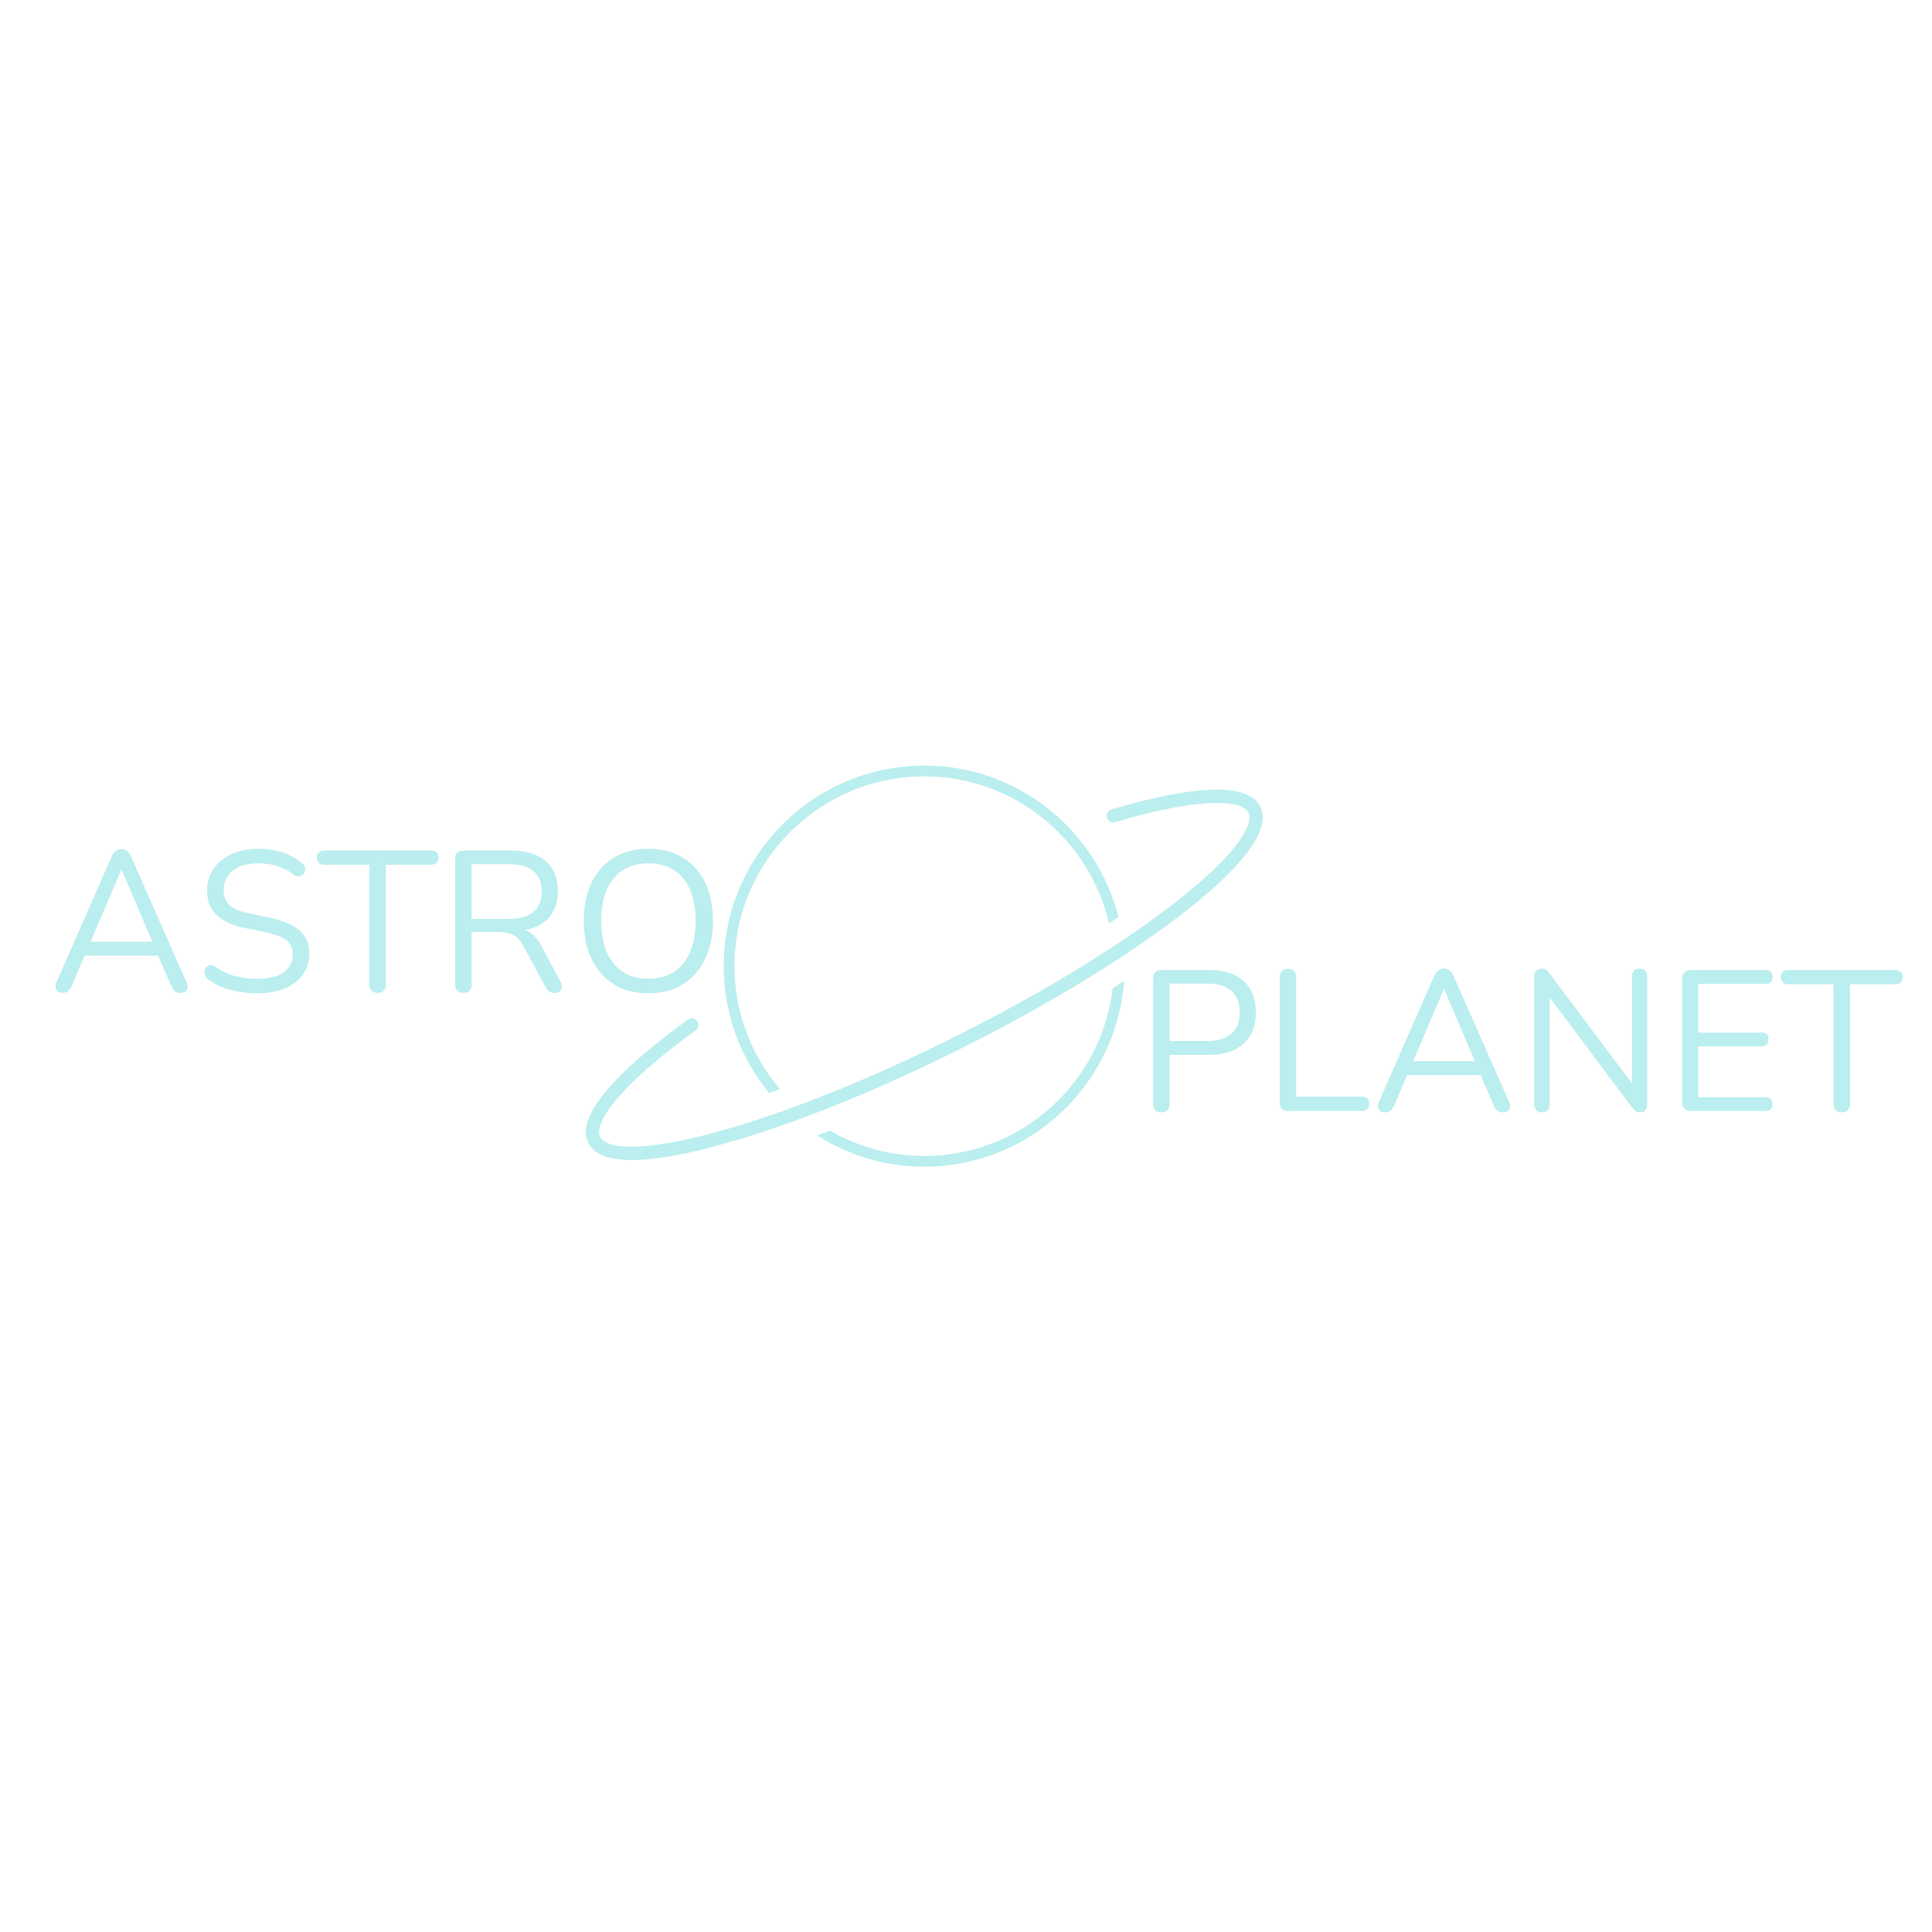 <svg xmlns="http://www.w3.org/2000/svg" xmlns:xlink="http://www.w3.org/1999/xlink" width="500" zoomAndPan="magnify" viewBox="0 0 375 375" height="500" preserveAspectRatio="xMidYMid meet" version="1.0"><defs><g/><clipPath id="c85ea4d7f9"><path d="M 140 148.086 L 218 148.086 L 218 213 L 140 213 Z M 140 148.086 " clip-rule="nonzero"/></clipPath><clipPath id="5070932e83"><path d="M 158.383 190 L 218.816 190 L 218.816 226.461 L 158.383 226.461 Z M 158.383 190 " clip-rule="nonzero"/></clipPath><clipPath id="1ba6bcf5cb"><path d="M 113.715 153 L 244.965 153 L 244.965 226 L 113.715 226 Z M 113.715 153 " clip-rule="nonzero"/></clipPath></defs><g clip-path="url(#c85ea4d7f9)"><path fill="#bbeeee" d="M 151.383 211.391 C 145.902 204.957 142.566 196.633 142.566 187.527 C 142.566 167.215 159.094 150.691 179.406 150.691 C 196.852 150.691 211.48 162.906 215.258 179.227 C 215.883 178.805 216.5 178.395 217.094 177.984 C 212.824 161.129 197.562 148.598 179.406 148.598 C 157.934 148.598 140.473 166.066 140.473 187.527 C 140.473 196.859 143.777 205.43 149.27 212.141 C 149.969 211.906 150.676 211.648 151.383 211.391 " fill-opacity="1" fill-rule="nonzero"/></g><g clip-path="url(#5070932e83)"><path fill="#bbeeee" d="M 179.406 224.367 C 172.734 224.367 166.492 222.559 161.082 219.449 C 160.25 219.777 159.441 220.086 158.621 220.395 C 164.633 224.211 171.758 226.461 179.406 226.461 C 199.902 226.461 216.715 210.52 218.191 190.391 C 217.453 190.863 216.723 191.336 215.965 191.809 C 213.84 210.109 198.258 224.367 179.406 224.367 " fill-opacity="1" fill-rule="nonzero"/></g><g clip-path="url(#1ba6bcf5cb)"><path fill="#bbeeee" d="M 244.613 156.562 C 241.738 150.793 227.316 153.68 215.738 157.105 C 215.051 157.312 214.66 158.031 214.867 158.707 C 215.07 159.395 215.781 159.785 216.469 159.578 C 233.68 154.469 241.141 155.383 242.312 157.723 C 243.523 160.125 239.594 166.836 224.547 177.852 C 214.137 185.496 200.242 193.781 185.418 201.191 C 171.102 208.355 157.164 214.145 145.121 217.941 C 126 224.008 117.758 223.207 116.496 220.68 C 115.266 218.219 119.371 211.32 135.035 199.988 C 135.609 199.578 135.742 198.77 135.32 198.191 C 134.898 197.617 134.098 197.484 133.523 197.906 C 123.035 205.492 111.168 215.805 114.199 221.832 C 115.387 224.223 118.52 225.156 122.656 225.156 C 129.141 225.156 138.102 222.867 145.902 220.395 C 158.066 216.566 172.129 210.715 186.57 203.5 C 201.512 196.027 215.543 187.652 226.074 179.934 C 236.164 172.543 247.59 162.484 244.613 156.562 " fill-opacity="1" fill-rule="nonzero"/></g><g fill="#bbeeee" fill-opacity="1"><g transform="translate(9.406, 192.46)"><g><path d="M 2.797 0.266 C 2.379 0.266 2.047 0.172 1.797 -0.016 C 1.555 -0.211 1.414 -0.473 1.375 -0.797 C 1.332 -1.117 1.406 -1.488 1.594 -1.906 L 12.266 -26.203 C 12.504 -26.723 12.785 -27.094 13.109 -27.312 C 13.43 -27.531 13.785 -27.641 14.172 -27.641 C 14.555 -27.641 14.91 -27.531 15.234 -27.312 C 15.555 -27.094 15.82 -26.723 16.031 -26.203 L 26.75 -1.906 C 26.957 -1.488 27.039 -1.109 27 -0.766 C 26.969 -0.43 26.832 -0.176 26.594 0 C 26.363 0.176 26.039 0.266 25.625 0.266 C 25.156 0.266 24.781 0.145 24.5 -0.094 C 24.219 -0.344 23.984 -0.703 23.797 -1.172 L 20.922 -7.797 L 22.484 -6.984 L 5.781 -6.984 L 7.375 -7.797 L 4.547 -1.172 C 4.305 -0.672 4.055 -0.305 3.797 -0.078 C 3.547 0.148 3.211 0.266 2.797 0.266 Z M 14.141 -23.641 L 7.875 -8.938 L 6.953 -9.672 L 21.312 -9.672 L 20.469 -8.938 L 14.219 -23.641 Z M 14.141 -23.641 "/></g></g></g><g fill="#bbeeee" fill-opacity="1"><g transform="translate(37.711, 192.46)"><g><path d="M 12.234 0.344 C 11.016 0.344 9.82 0.238 8.656 0.031 C 7.488 -0.164 6.406 -0.457 5.406 -0.844 C 4.414 -1.238 3.52 -1.734 2.719 -2.328 C 2.406 -2.555 2.191 -2.82 2.078 -3.125 C 1.961 -3.426 1.938 -3.723 2 -4.016 C 2.062 -4.316 2.188 -4.57 2.375 -4.781 C 2.57 -4.988 2.812 -5.102 3.094 -5.125 C 3.383 -5.156 3.695 -5.066 4.031 -4.859 C 5.195 -4.023 6.441 -3.422 7.766 -3.047 C 9.086 -2.672 10.578 -2.484 12.234 -2.484 C 14.555 -2.484 16.281 -2.914 17.406 -3.781 C 18.539 -4.656 19.109 -5.801 19.109 -7.219 C 19.109 -8.383 18.695 -9.297 17.875 -9.953 C 17.062 -10.617 15.695 -11.145 13.781 -11.531 L 9.75 -12.344 C 7.312 -12.863 5.488 -13.711 4.281 -14.891 C 3.082 -16.066 2.484 -17.641 2.484 -19.609 C 2.484 -20.828 2.727 -21.93 3.219 -22.922 C 3.707 -23.922 4.391 -24.773 5.266 -25.484 C 6.148 -26.203 7.203 -26.754 8.422 -27.141 C 9.641 -27.523 10.988 -27.719 12.469 -27.719 C 14.094 -27.719 15.609 -27.488 17.016 -27.031 C 18.43 -26.582 19.707 -25.906 20.844 -25 C 21.133 -24.77 21.332 -24.504 21.438 -24.203 C 21.539 -23.91 21.551 -23.629 21.469 -23.359 C 21.395 -23.086 21.258 -22.859 21.062 -22.672 C 20.863 -22.492 20.613 -22.391 20.312 -22.359 C 20.02 -22.336 19.695 -22.441 19.344 -22.672 C 18.301 -23.453 17.223 -24.016 16.109 -24.359 C 14.992 -24.711 13.766 -24.891 12.422 -24.891 C 11.047 -24.891 9.859 -24.68 8.859 -24.266 C 7.867 -23.848 7.094 -23.242 6.531 -22.453 C 5.977 -21.672 5.703 -20.758 5.703 -19.719 C 5.703 -18.477 6.082 -17.492 6.844 -16.766 C 7.613 -16.047 8.863 -15.52 10.594 -15.188 L 14.641 -14.328 C 17.254 -13.785 19.188 -12.961 20.438 -11.859 C 21.695 -10.766 22.328 -9.27 22.328 -7.375 C 22.328 -6.238 22.094 -5.191 21.625 -4.234 C 21.156 -3.273 20.477 -2.453 19.594 -1.766 C 18.719 -1.078 17.66 -0.551 16.422 -0.188 C 15.18 0.164 13.785 0.344 12.234 0.344 Z M 12.234 0.344 "/></g></g></g><g fill="#bbeeee" fill-opacity="1"><g transform="translate(61.591, 192.46)"><g><path d="M 11.688 0.266 C 11.195 0.266 10.805 0.117 10.516 -0.172 C 10.234 -0.473 10.094 -0.879 10.094 -1.391 L 10.094 -24.609 L 1.359 -24.609 C 0.891 -24.609 0.523 -24.738 0.266 -25 C 0.016 -25.258 -0.109 -25.598 -0.109 -26.016 C -0.109 -26.453 0.016 -26.785 0.266 -27.016 C 0.523 -27.254 0.891 -27.375 1.359 -27.375 L 22.047 -27.375 C 22.516 -27.375 22.879 -27.254 23.141 -27.016 C 23.398 -26.785 23.531 -26.453 23.531 -26.016 C 23.531 -25.578 23.398 -25.234 23.141 -24.984 C 22.879 -24.734 22.516 -24.609 22.047 -24.609 L 13.312 -24.609 L 13.312 -1.391 C 13.312 -0.879 13.176 -0.473 12.906 -0.172 C 12.633 0.117 12.227 0.266 11.688 0.266 Z M 11.688 0.266 "/></g></g></g><g fill="#bbeeee" fill-opacity="1"><g transform="translate(84.965, 192.46)"><g><path d="M 4.969 0.266 C 4.445 0.266 4.051 0.117 3.781 -0.172 C 3.508 -0.473 3.375 -0.879 3.375 -1.391 L 3.375 -25.75 C 3.375 -26.289 3.516 -26.695 3.797 -26.969 C 4.086 -27.238 4.492 -27.375 5.016 -27.375 L 14.219 -27.375 C 17.133 -27.375 19.379 -26.688 20.953 -25.312 C 22.535 -23.945 23.328 -21.992 23.328 -19.453 C 23.328 -17.848 22.973 -16.457 22.266 -15.281 C 21.555 -14.102 20.516 -13.207 19.141 -12.594 C 17.766 -11.988 16.125 -11.688 14.219 -11.688 L 14.594 -12.188 L 15.375 -12.188 C 16.383 -12.188 17.266 -11.926 18.016 -11.406 C 18.766 -10.895 19.453 -10.07 20.078 -8.938 L 23.797 -1.984 C 24.004 -1.617 24.102 -1.258 24.094 -0.906 C 24.082 -0.562 23.957 -0.281 23.719 -0.062 C 23.488 0.156 23.156 0.266 22.719 0.266 C 22.27 0.266 21.906 0.164 21.625 -0.031 C 21.344 -0.238 21.098 -0.539 20.891 -0.938 L 16.656 -8.781 C 16.062 -9.883 15.375 -10.625 14.594 -11 C 13.82 -11.383 12.801 -11.578 11.531 -11.578 L 6.562 -11.578 L 6.562 -1.391 C 6.562 -0.879 6.43 -0.473 6.172 -0.172 C 5.91 0.117 5.508 0.266 4.969 0.266 Z M 6.562 -14.094 L 13.75 -14.094 C 15.863 -14.094 17.461 -14.539 18.547 -15.438 C 19.641 -16.332 20.188 -17.672 20.188 -19.453 C 20.188 -21.18 19.641 -22.492 18.547 -23.391 C 17.461 -24.285 15.863 -24.734 13.75 -24.734 L 6.562 -24.734 Z M 6.562 -14.094 "/></g></g></g><g fill="#bbeeee" fill-opacity="1"><g transform="translate(110.941, 192.46)"><g><path d="M 14.875 0.344 C 12.332 0.344 10.125 -0.227 8.25 -1.375 C 6.375 -2.531 4.926 -4.156 3.906 -6.25 C 2.883 -8.344 2.375 -10.828 2.375 -13.703 C 2.375 -15.879 2.66 -17.828 3.234 -19.547 C 3.816 -21.266 4.648 -22.727 5.734 -23.938 C 6.828 -25.145 8.145 -26.078 9.688 -26.734 C 11.227 -27.391 12.957 -27.719 14.875 -27.719 C 17.457 -27.719 19.688 -27.148 21.562 -26.016 C 23.445 -24.879 24.898 -23.27 25.922 -21.188 C 26.941 -19.102 27.453 -16.625 27.453 -13.75 C 27.453 -11.57 27.156 -9.613 26.562 -7.875 C 25.969 -6.145 25.125 -4.672 24.031 -3.453 C 22.945 -2.234 21.633 -1.297 20.094 -0.641 C 18.551 0.016 16.812 0.344 14.875 0.344 Z M 14.875 -2.484 C 16.844 -2.484 18.504 -2.922 19.859 -3.797 C 21.223 -4.68 22.266 -5.961 22.984 -7.641 C 23.711 -9.328 24.078 -11.348 24.078 -13.703 C 24.078 -17.254 23.281 -20.004 21.688 -21.953 C 20.094 -23.91 17.82 -24.891 14.875 -24.891 C 12.957 -24.891 11.316 -24.445 9.953 -23.562 C 8.598 -22.688 7.555 -21.41 6.828 -19.734 C 6.109 -18.066 5.75 -16.055 5.75 -13.703 C 5.75 -10.18 6.551 -7.43 8.156 -5.453 C 9.758 -3.473 12 -2.484 14.875 -2.484 Z M 14.875 -2.484 "/></g></g></g><g fill="#bbeeee" fill-opacity="1"><g transform="translate(220.444, 215.645)"><g><path d="M 4.969 0.266 C 4.445 0.266 4.051 0.117 3.781 -0.172 C 3.508 -0.473 3.375 -0.879 3.375 -1.391 L 3.375 -25.75 C 3.375 -26.289 3.516 -26.695 3.797 -26.969 C 4.086 -27.238 4.492 -27.375 5.016 -27.375 L 14.219 -27.375 C 17.133 -27.375 19.379 -26.656 20.953 -25.219 C 22.535 -23.781 23.328 -21.754 23.328 -19.141 C 23.328 -16.555 22.535 -14.535 20.953 -13.078 C 19.379 -11.629 17.133 -10.906 14.219 -10.906 L 6.562 -10.906 L 6.562 -1.391 C 6.562 -0.879 6.43 -0.473 6.172 -0.172 C 5.91 0.117 5.508 0.266 4.969 0.266 Z M 6.562 -13.594 L 13.828 -13.594 C 15.922 -13.594 17.504 -14.062 18.578 -15 C 19.648 -15.945 20.188 -17.328 20.188 -19.141 C 20.188 -20.984 19.648 -22.375 18.578 -23.312 C 17.504 -24.258 15.922 -24.734 13.828 -24.734 L 6.562 -24.734 Z M 6.562 -13.594 "/></g></g></g><g fill="#bbeeee" fill-opacity="1"><g transform="translate(245.022, 215.645)"><g><path d="M 5.016 0 C 4.492 0 4.086 -0.145 3.797 -0.438 C 3.516 -0.738 3.375 -1.148 3.375 -1.672 L 3.375 -25.891 C 3.375 -26.441 3.508 -26.859 3.781 -27.141 C 4.051 -27.422 4.445 -27.562 4.969 -27.562 C 5.488 -27.562 5.883 -27.422 6.156 -27.141 C 6.426 -26.859 6.562 -26.441 6.562 -25.891 L 6.562 -2.797 L 19.297 -2.797 C 19.766 -2.797 20.125 -2.672 20.375 -2.422 C 20.633 -2.18 20.766 -1.836 20.766 -1.391 C 20.766 -0.953 20.633 -0.609 20.375 -0.359 C 20.125 -0.117 19.766 0 19.297 0 Z M 5.016 0 "/></g></g></g><g fill="#bbeeee" fill-opacity="1"><g transform="translate(266.106, 215.645)"><g><path d="M 2.797 0.266 C 2.379 0.266 2.047 0.172 1.797 -0.016 C 1.555 -0.211 1.414 -0.473 1.375 -0.797 C 1.332 -1.117 1.406 -1.488 1.594 -1.906 L 12.266 -26.203 C 12.504 -26.723 12.785 -27.094 13.109 -27.312 C 13.43 -27.531 13.785 -27.641 14.172 -27.641 C 14.555 -27.641 14.91 -27.531 15.234 -27.312 C 15.555 -27.094 15.82 -26.723 16.031 -26.203 L 26.75 -1.906 C 26.957 -1.488 27.039 -1.109 27 -0.766 C 26.969 -0.43 26.832 -0.176 26.594 0 C 26.363 0.176 26.039 0.266 25.625 0.266 C 25.156 0.266 24.781 0.145 24.5 -0.094 C 24.219 -0.344 23.984 -0.703 23.797 -1.172 L 20.922 -7.797 L 22.484 -6.984 L 5.781 -6.984 L 7.375 -7.797 L 4.547 -1.172 C 4.305 -0.672 4.055 -0.305 3.797 -0.078 C 3.547 0.148 3.211 0.266 2.797 0.266 Z M 14.141 -23.641 L 7.875 -8.938 L 6.953 -9.672 L 21.312 -9.672 L 20.469 -8.938 L 14.219 -23.641 Z M 14.141 -23.641 "/></g></g></g><g fill="#bbeeee" fill-opacity="1"><g transform="translate(294.411, 215.645)"><g><path d="M 4.891 0.266 C 4.398 0.266 4.023 0.129 3.766 -0.141 C 3.504 -0.41 3.375 -0.801 3.375 -1.312 L 3.375 -26.016 C 3.375 -26.535 3.504 -26.938 3.766 -27.219 C 4.023 -27.5 4.363 -27.641 4.781 -27.641 C 5.188 -27.641 5.488 -27.566 5.688 -27.422 C 5.883 -27.285 6.113 -27.035 6.375 -26.672 L 23.297 -4.109 L 22.359 -4.109 L 22.359 -26.094 C 22.359 -26.582 22.488 -26.961 22.75 -27.234 C 23.008 -27.504 23.383 -27.641 23.875 -27.641 C 24.344 -27.641 24.695 -27.504 24.938 -27.234 C 25.188 -26.961 25.312 -26.582 25.312 -26.094 L 25.312 -1.281 C 25.312 -0.789 25.203 -0.41 24.984 -0.141 C 24.766 0.129 24.445 0.266 24.031 0.266 C 23.645 0.266 23.332 0.188 23.094 0.031 C 22.863 -0.113 22.617 -0.359 22.359 -0.703 L 5.469 -23.266 L 6.375 -23.266 L 6.375 -1.312 C 6.375 -0.801 6.242 -0.41 5.984 -0.141 C 5.723 0.129 5.359 0.266 4.891 0.266 Z M 4.891 0.266 "/></g></g></g><g fill="#bbeeee" fill-opacity="1"><g transform="translate(323.144, 215.645)"><g><path d="M 5.125 0 C 4.551 0 4.113 -0.145 3.812 -0.438 C 3.52 -0.738 3.375 -1.176 3.375 -1.75 L 3.375 -25.625 C 3.375 -26.195 3.52 -26.629 3.812 -26.922 C 4.113 -27.223 4.551 -27.375 5.125 -27.375 L 19.562 -27.375 C 20.008 -27.375 20.348 -27.254 20.578 -27.016 C 20.805 -26.785 20.922 -26.461 20.922 -26.047 C 20.922 -25.609 20.805 -25.27 20.578 -25.031 C 20.348 -24.801 20.008 -24.688 19.562 -24.688 L 6.484 -24.688 L 6.484 -15.219 L 18.75 -15.219 C 19.195 -15.219 19.535 -15.109 19.766 -14.891 C 19.992 -14.672 20.109 -14.344 20.109 -13.906 C 20.109 -13.457 19.992 -13.117 19.766 -12.891 C 19.535 -12.66 19.195 -12.547 18.75 -12.547 L 6.484 -12.547 L 6.484 -2.672 L 19.562 -2.672 C 20.008 -2.672 20.348 -2.555 20.578 -2.328 C 20.805 -2.098 20.922 -1.773 20.922 -1.359 C 20.922 -0.922 20.805 -0.582 20.578 -0.344 C 20.348 -0.113 20.008 0 19.562 0 Z M 5.125 0 "/></g></g></g><g fill="#bbeeee" fill-opacity="1"><g transform="translate(345.781, 215.645)"><g><path d="M 11.688 0.266 C 11.195 0.266 10.805 0.117 10.516 -0.172 C 10.234 -0.473 10.094 -0.879 10.094 -1.391 L 10.094 -24.609 L 1.359 -24.609 C 0.891 -24.609 0.523 -24.738 0.266 -25 C 0.016 -25.258 -0.109 -25.598 -0.109 -26.016 C -0.109 -26.453 0.016 -26.785 0.266 -27.016 C 0.523 -27.254 0.891 -27.375 1.359 -27.375 L 22.047 -27.375 C 22.516 -27.375 22.879 -27.254 23.141 -27.016 C 23.398 -26.785 23.531 -26.453 23.531 -26.016 C 23.531 -25.578 23.398 -25.234 23.141 -24.984 C 22.879 -24.734 22.516 -24.609 22.047 -24.609 L 13.312 -24.609 L 13.312 -1.391 C 13.312 -0.879 13.176 -0.473 12.906 -0.172 C 12.633 0.117 12.227 0.266 11.688 0.266 Z M 11.688 0.266 "/></g></g></g></svg>